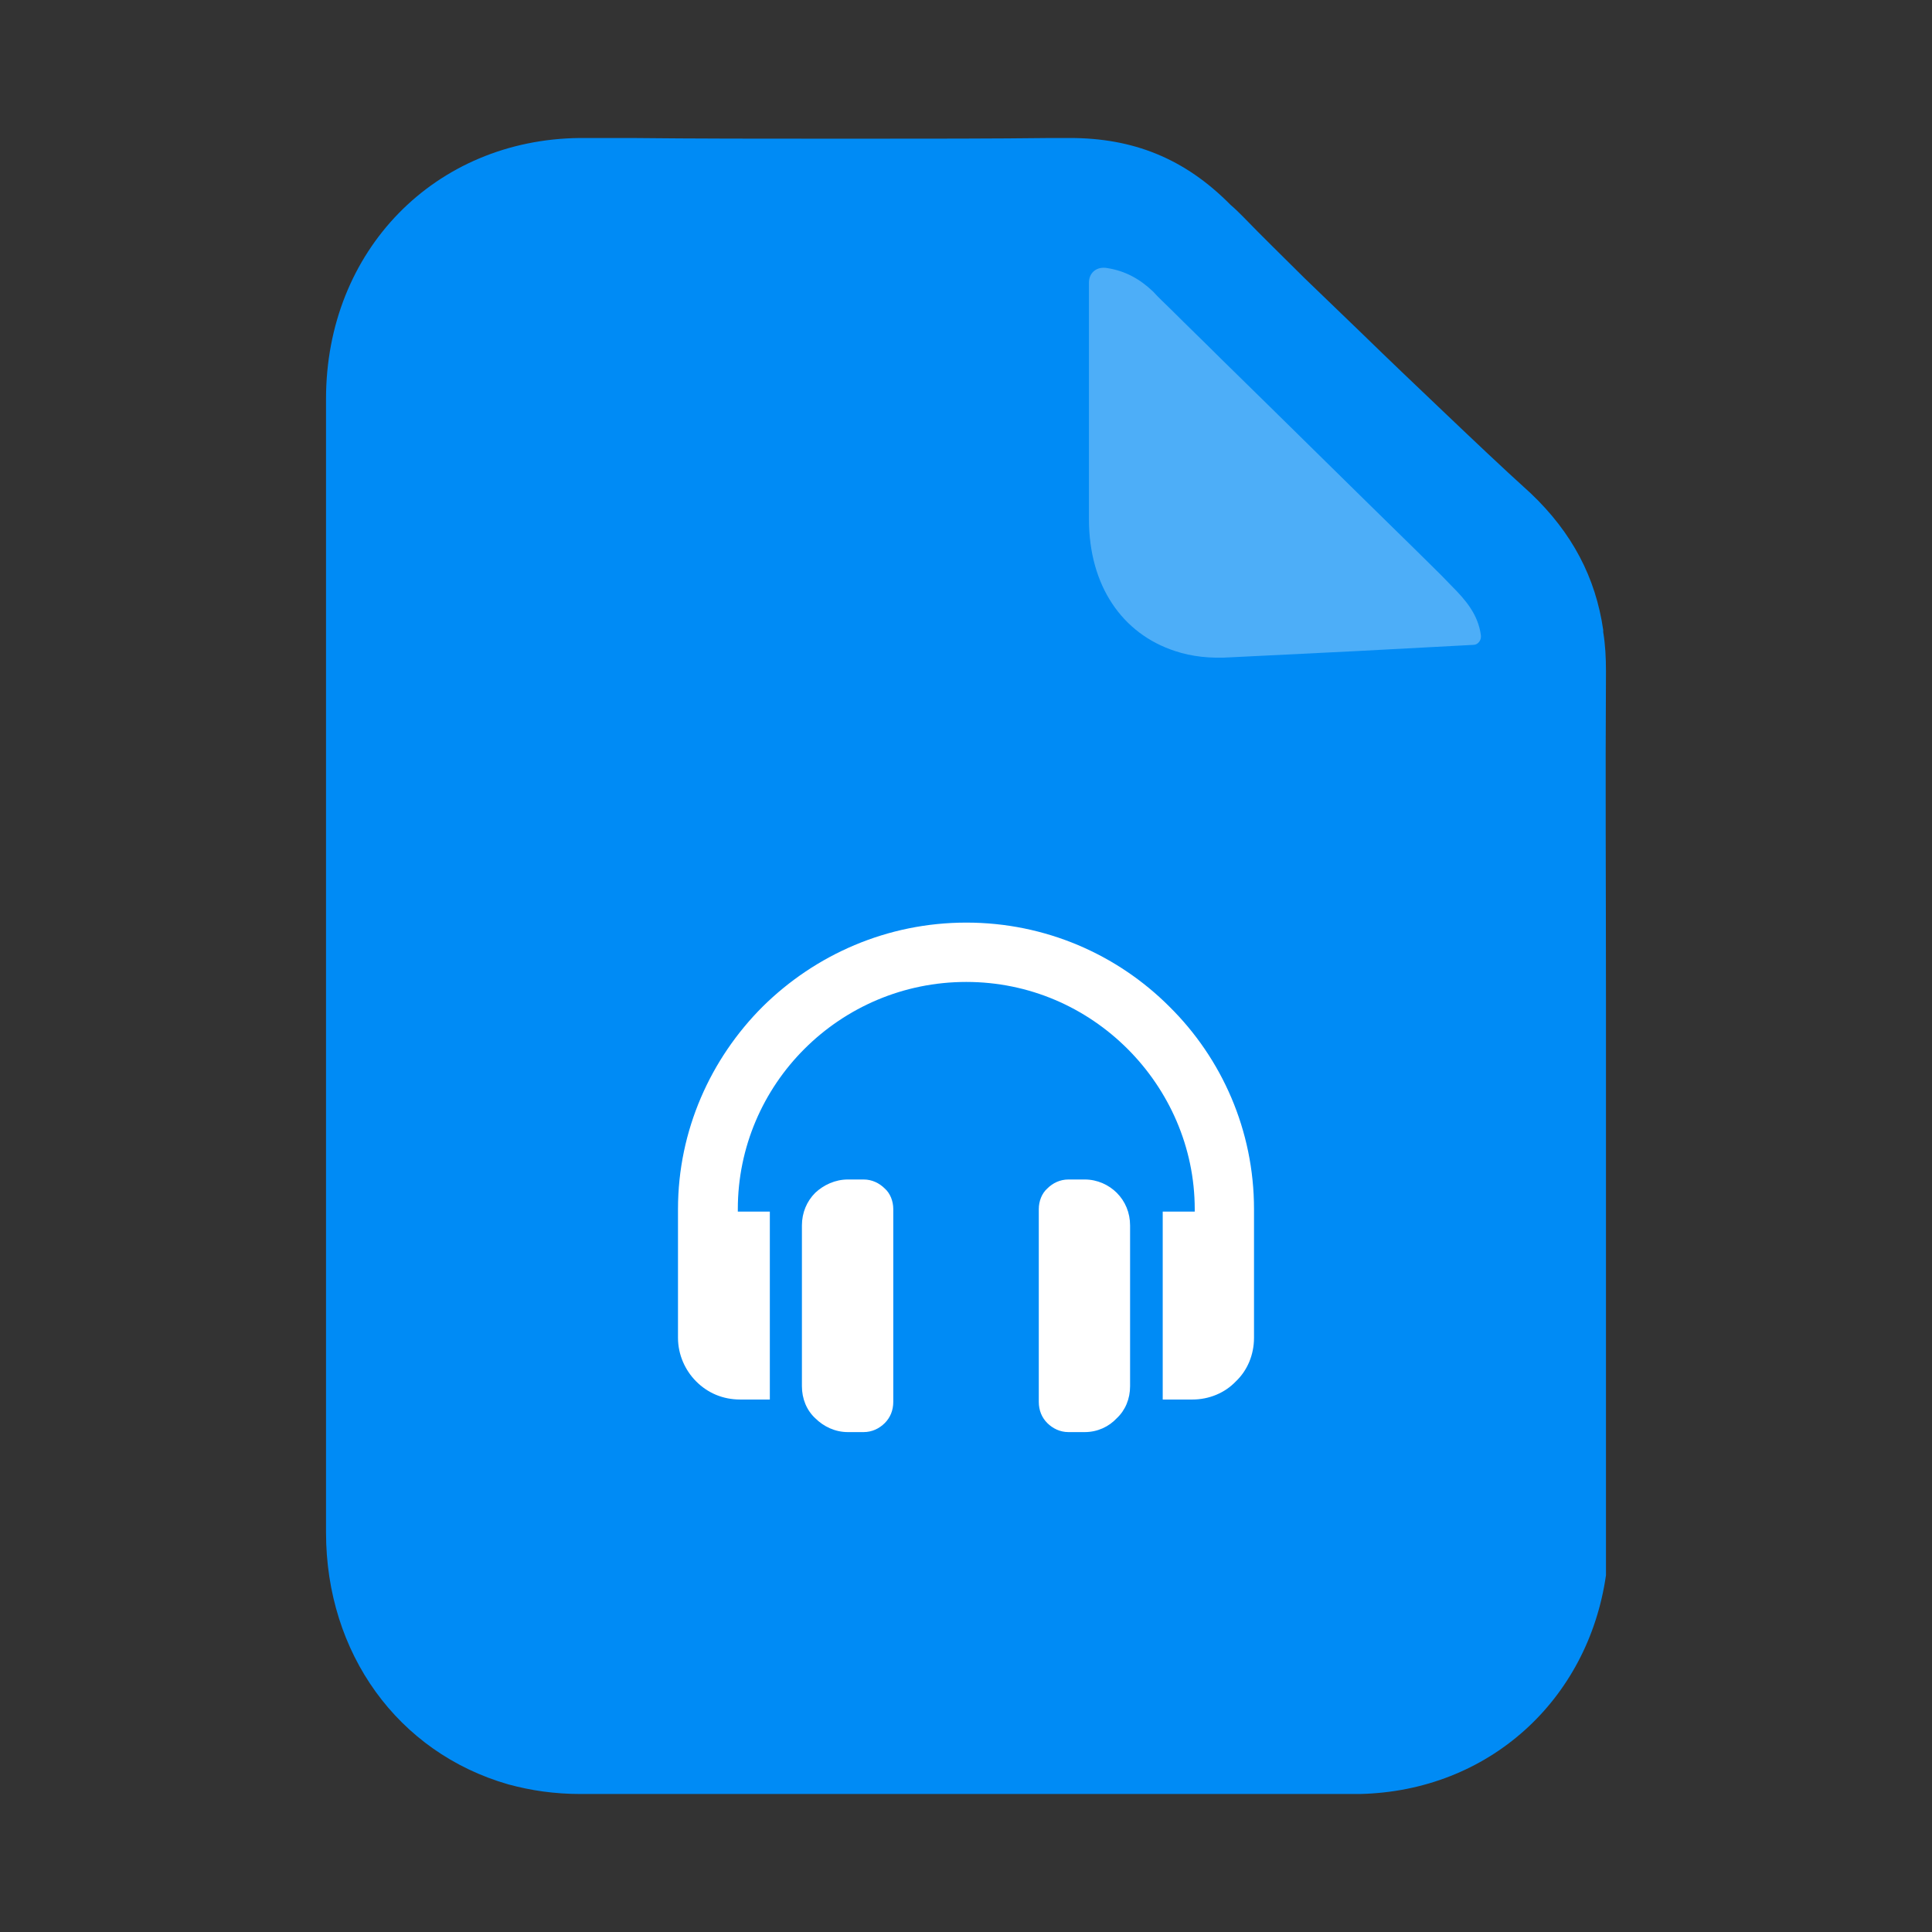 <svg width="100%" height="100%" viewBox="0 0 28 28" fill="none" xmlns="http://www.w3.org/2000/svg">
<rect x="0" y="0" width="28" height="28" fill="#333333" stroke="none"/>
<path d="M4.725 5.78V22.21C4.725 23.96 5.765 25.4 7.365 25.86C7.695 25.95 8.035 26 8.415 26H19.705C21.575 25.96 23.015 24.64 23.275 22.83C23.275 22.83 23.275 22.83 23.275 22.82V14.47C23.275 12.89 23.265 11.31 23.275 9.73C23.275 9.53 23.265 9.34 23.235 9.16V9.13C23.125 8.37 22.785 7.72 22.185 7.15C21.765 6.77 21.355 6.38 20.945 5.99C20.535 5.6 20.125 5.21 19.725 4.82C19.445 4.55 19.175 4.29 18.905 4.03C18.605 3.73 18.305 3.44 18.015 3.14C17.955 3.08 17.895 3.02 17.835 2.97C17.165 2.29 16.415 2 15.505 2H15.235C14.395 2.01 13.465 2.01 12.505 2.01H12.015C11.055 2.01 10.075 2.01 9.145 2H8.405C6.305 2.02 4.725 3.63 4.725 5.78Z" fill="#008BF5"/>
<path opacity="0.302" d="M17.842 9.526C18.442 9.496 19.052 9.466 19.662 9.436C20.222 9.406 20.792 9.376 21.352 9.346C21.422 9.346 21.472 9.276 21.462 9.206C21.422 8.906 21.242 8.696 21.042 8.496C20.862 8.306 20.672 8.126 20.492 7.946C19.562 7.036 18.632 6.116 17.692 5.196C17.452 4.956 17.212 4.726 16.972 4.486C16.882 4.396 16.792 4.316 16.712 4.226C16.512 4.036 16.302 3.926 16.052 3.886C15.902 3.856 15.782 3.946 15.782 4.096V7.526C15.782 8.486 16.262 9.186 17.032 9.436C17.272 9.516 17.542 9.546 17.842 9.526Z" fill="white"/>
<path d="M11.053 14.589C11.815 13.836 12.857 13.371 14.005 13.371C15.153 13.371 16.195 13.835 16.948 14.589C17.71 15.342 18.174 16.385 18.174 17.523V19.389C18.174 19.634 18.078 19.862 17.911 20.02C17.753 20.186 17.526 20.283 17.28 20.283H16.851V17.559H17.315V17.524C17.315 16.622 16.938 15.798 16.343 15.203C15.739 14.599 14.915 14.231 14.004 14.231C13.093 14.231 12.261 14.599 11.657 15.203C11.061 15.799 10.693 16.622 10.693 17.524V17.559H11.157V20.283H10.728C10.474 20.283 10.255 20.187 10.089 20.02C9.931 19.862 9.826 19.635 9.826 19.389V17.523C9.826 16.384 10.299 15.342 11.053 14.589ZM15.485 17.094H15.721C15.905 17.094 16.071 17.173 16.185 17.287C16.308 17.41 16.378 17.576 16.378 17.76V20.09C16.378 20.274 16.308 20.44 16.185 20.554C16.071 20.677 15.905 20.755 15.721 20.755H15.485C15.362 20.755 15.257 20.702 15.178 20.624C15.099 20.545 15.055 20.44 15.055 20.317V17.523C15.055 17.409 15.099 17.295 15.178 17.225C15.257 17.146 15.362 17.094 15.485 17.094ZM12.288 17.094H12.516C12.639 17.094 12.744 17.147 12.823 17.225C12.902 17.295 12.946 17.409 12.946 17.523V20.317C12.946 20.44 12.902 20.545 12.823 20.624C12.744 20.703 12.639 20.755 12.516 20.755H12.288C12.104 20.755 11.938 20.676 11.815 20.554C11.692 20.44 11.622 20.274 11.622 20.09V17.76C11.622 17.576 11.692 17.41 11.815 17.287C11.937 17.173 12.104 17.094 12.288 17.094Z" fill="white"/>
</svg>
